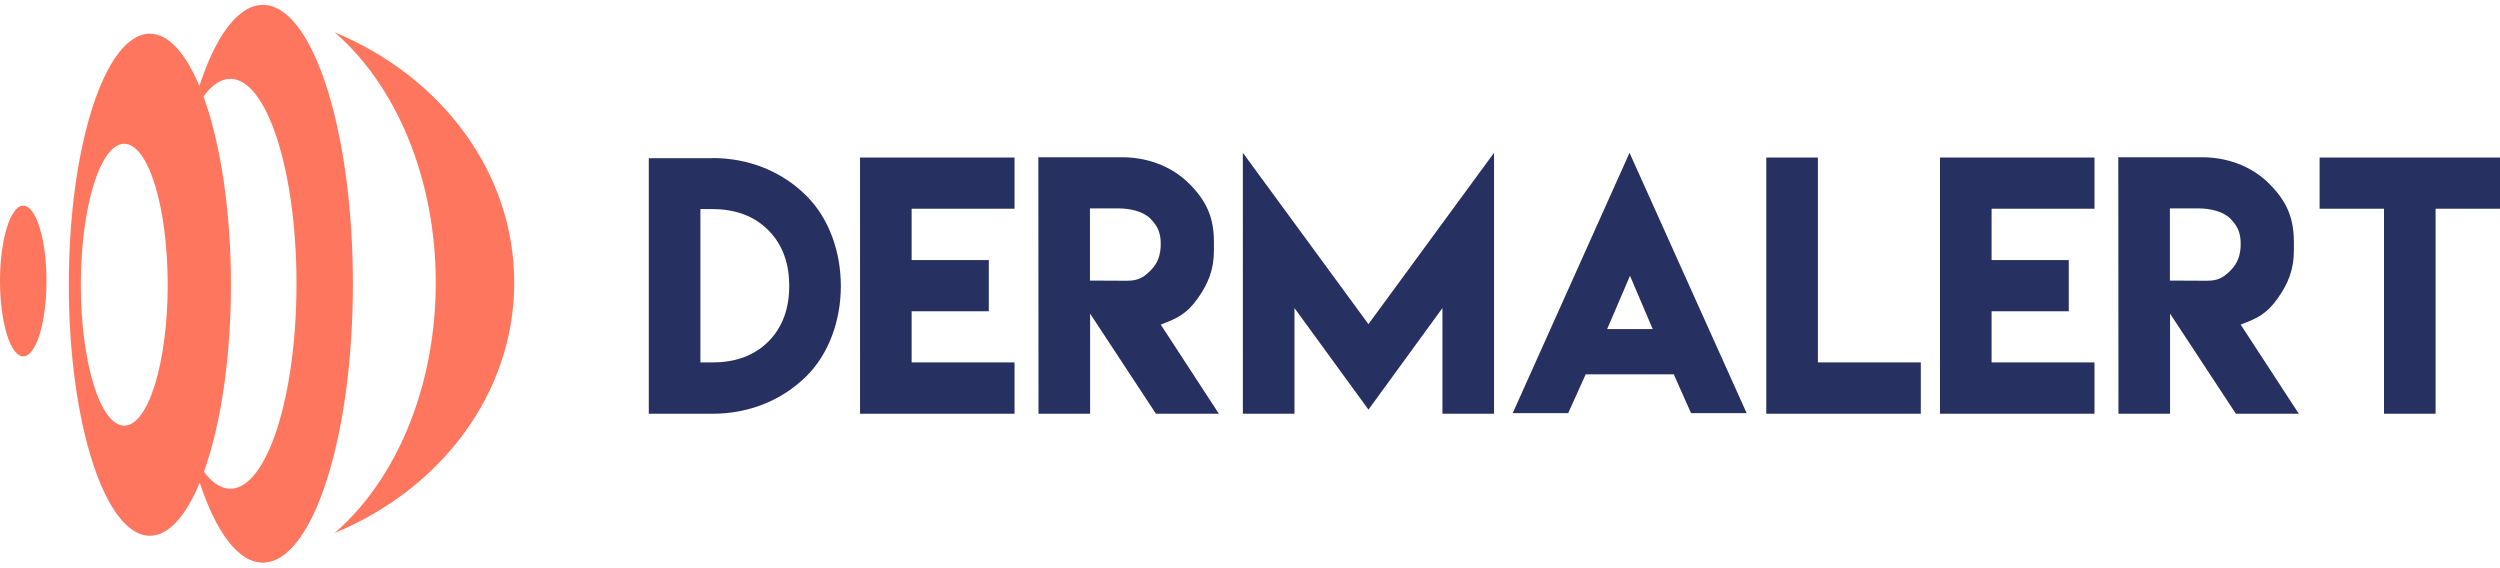 <svg width="348" height="79" viewBox="0 0 348 79" fill="none" xmlns="http://www.w3.org/2000/svg">
<path fill-rule="evenodd" clip-rule="evenodd" d="M6.47 39.116C6.467 44.912 5.02 49.605 3.236 49.605C1.451 49.605 0.003 44.908 6.8512e-05 39.119C0.003 33.324 1.448 28.628 3.234 28.628C5.02 28.629 6.473 33.325 6.47 39.116Z" fill="#FF765E"/>
<path fill-rule="evenodd" clip-rule="evenodd" d="M46.585 4.505C61.344 10.601 71.58 23.914 71.58 39.348C71.584 54.785 61.344 68.096 46.578 74.189C55.038 66.907 60.658 54.021 60.658 39.349C60.658 24.677 55.034 11.792 46.585 4.505Z" fill="#FF765E"/>
<path fill-rule="evenodd" clip-rule="evenodd" d="M36.587 0.684C43.506 0.684 49.123 18.071 49.123 39.498C49.123 60.938 43.507 78.314 36.583 78.316C33.165 78.314 30.062 74.064 27.801 67.177C25.888 71.809 23.48 74.577 20.865 74.577C14.632 74.579 9.575 58.931 9.58 39.632C9.575 20.335 14.628 4.684 20.86 4.692C23.455 4.692 25.846 7.416 27.753 11.98C30.02 5.006 33.139 0.688 36.587 0.684ZM11.253 39.634C11.248 50.465 13.959 59.25 17.298 59.25C20.638 59.25 23.344 50.464 23.344 39.638C23.344 28.802 20.638 20.019 17.298 20.015C13.955 20.018 11.249 28.8 11.253 39.634ZM28.321 13.429C30.666 19.833 32.146 29.197 32.146 39.633C32.147 49.978 30.693 59.272 28.386 65.67C29.512 67.188 30.753 68.031 32.055 68.031C37.148 68.027 41.272 55.257 41.272 39.498C41.272 23.747 37.148 10.971 32.062 10.971C30.729 10.974 29.463 11.855 28.321 13.429Z" fill="#FF765E"/>
<path d="M99.165 22.022V22C104.081 22 108.729 23.747 112.243 27.243C118.648 33.614 118.648 46.024 112.243 52.374C108.729 55.847 104.08 57.595 99.165 57.595H90.313V22.023L99.165 22.022ZM99.187 50.449H99.21C102.145 50.449 104.859 49.63 106.95 47.55C109.04 45.471 109.863 42.728 109.863 39.786C109.863 36.865 109.04 34.122 106.927 32.021C104.837 29.919 102.079 29.101 99.143 29.101H97.497V50.449L99.187 50.449ZM119.716 21.933H141.224V29.057H126.9V36.202H137.643V43.326H126.9V50.449H141.224V57.595H126.9H119.717L119.716 21.933ZM144.56 57.594L144.537 21.889H156.191C159.639 21.889 163.042 23.084 165.51 25.54C167.979 27.995 168.98 30.296 168.98 33.725V34.831C168.98 37.486 168.224 39.432 166.711 41.556C165.199 43.68 163.931 44.299 161.574 45.184L169.67 57.594H160.907L151.743 43.657V57.594L144.56 57.594ZM151.721 39.056L156.859 39.078C158.349 39.078 159.105 38.702 160.151 37.662C161.196 36.622 161.574 35.428 161.574 33.946C161.574 32.486 161.196 31.512 160.151 30.45C159.105 29.389 157.237 29.012 155.747 29.012H151.721L151.721 39.056ZM173.006 21.27L190.488 45.118L207.97 21.27V57.594H200.786V42.883L190.489 57.019L180.191 42.883V57.594H173.007L173.006 21.27ZM223.717 45.803H230.055L226.897 38.392L223.717 45.803ZM220.78 52.108L220.736 52.086C219.935 53.9 219.112 55.691 218.289 57.505H210.572L226.83 21.27L243.132 57.505H235.392C234.591 55.714 233.791 53.9 232.99 52.108H220.779L220.78 52.108ZM245.868 21.933H253.052V50.449H267.376V57.595H245.868L245.868 21.933ZM270.045 21.933H291.552V29.057H277.229V36.202H287.972V43.326H277.229V50.449H291.552V57.595H277.229H270.045L270.045 21.933ZM294.888 57.594L294.866 21.889H306.52C309.967 21.889 313.37 23.084 315.839 25.54C318.308 27.995 319.309 30.296 319.309 33.725V34.831C319.309 37.486 318.552 39.432 317.04 41.556C315.528 43.68 314.26 44.299 311.902 45.184L319.998 57.594H311.235L302.072 43.657V57.594L294.888 57.594ZM302.05 39.056L307.187 39.078C308.678 39.078 309.434 38.702 310.479 37.662C311.524 36.622 311.903 35.428 311.903 33.946C311.903 32.486 311.525 31.512 310.479 30.45C309.434 29.389 307.566 29.012 306.075 29.012H302.05L302.05 39.056ZM331.853 21.933H339.037H348V29.057H339.037V57.594H331.853V29.057H322.89V21.933H331.853Z" fill="#273161"/>
</svg>
